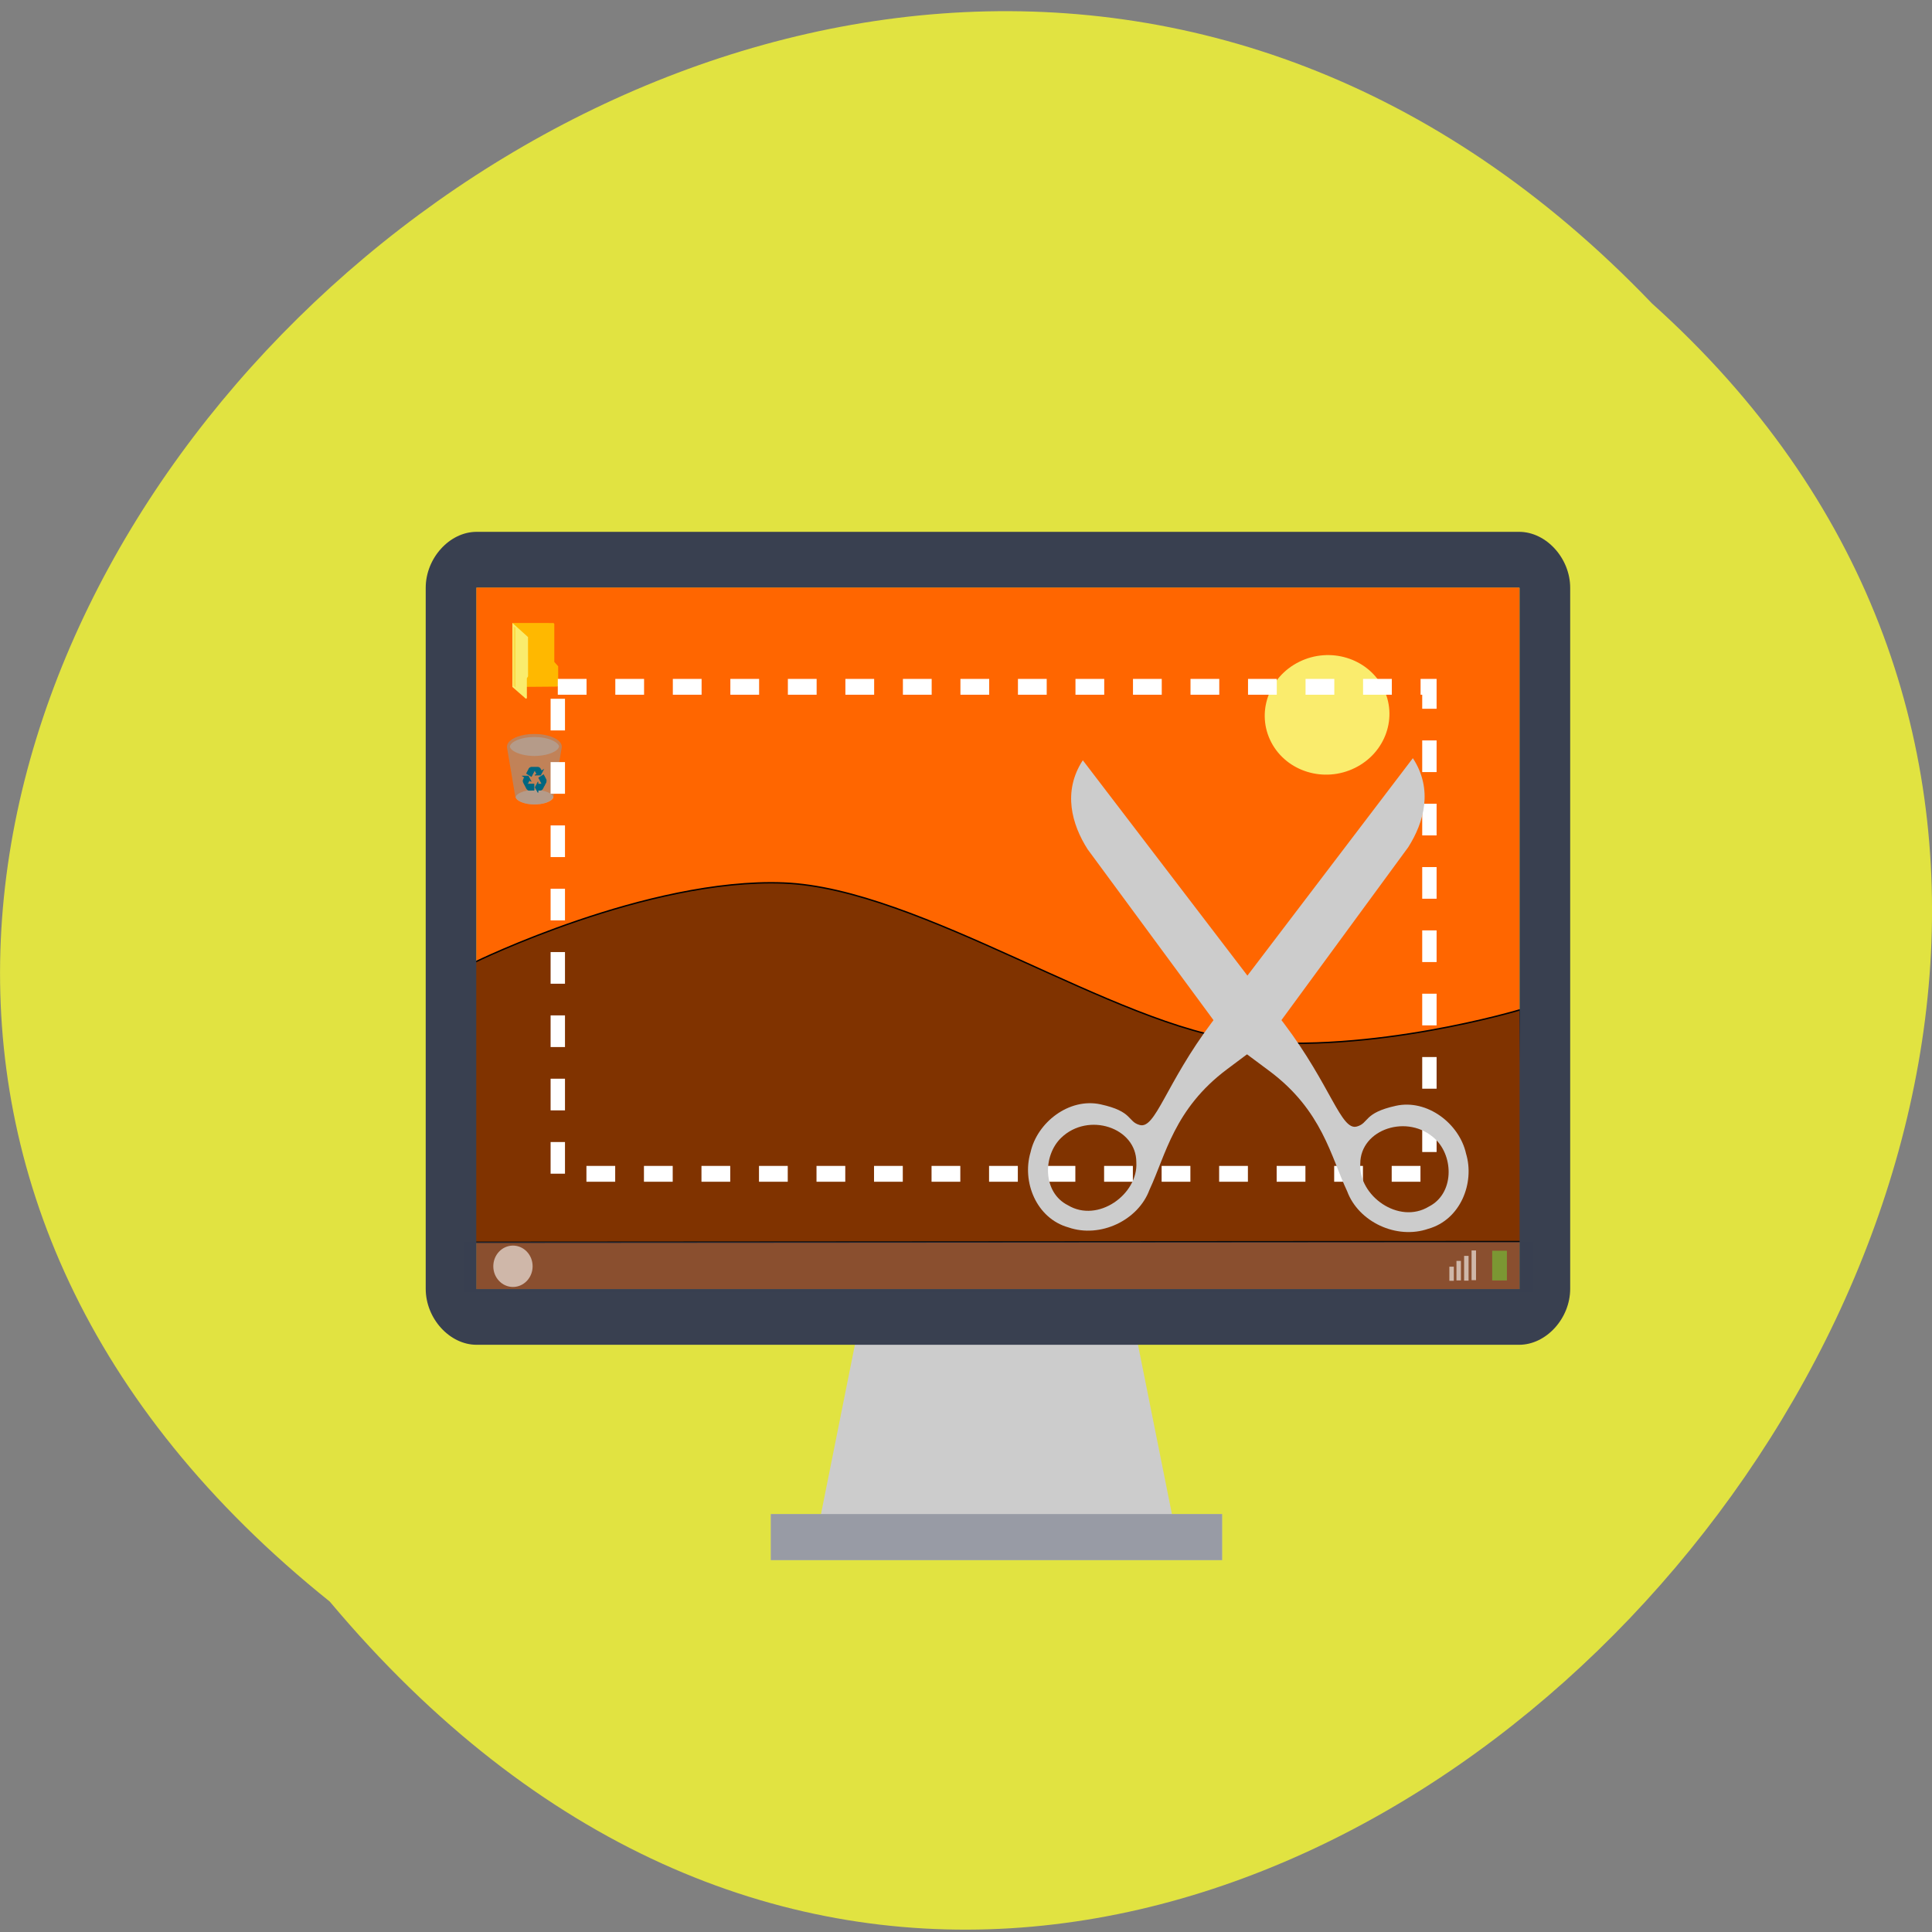 <svg xmlns="http://www.w3.org/2000/svg" xmlns:xlink="http://www.w3.org/1999/xlink" viewBox="0 0 256 256"><rect x="0" y="0" width="256" height="256" fill="#808080" stroke="none"/><defs><path d="m 245.46 129.52 l -97.89 -96.9 c -5.556 -5.502 -16.222 -11.873 -23.7 -14.16 l -39.518 -12.08 c -7.479 -2.286 -18.1 0.391 -23.599 5.948 l -13.441 13.578 c -5.5 5.559 -14.502 14.653 -20 20.21 l -13.44 13.579 c -5.5 5.558 -8.07 16.206 -5.706 23.658 l 12.483 39.39 c 2.363 7.456 8.843 18.06 14.399 23.556 l 97.89 96.9 c 5.558 5.502 14.605 5.455 20.1 -0.101 l 36.26 -36.63 c 5.504 -5.559 14.503 -14.651 20 -20.21 l 36.26 -36.629 c 5.502 -5.56 5.455 -14.606 -0.101 -20.11 z m -178.09 -50.74 c -7.198 0 -13.03 -5.835 -13.03 -13.03 0 -7.197 5.835 -13.03 13.03 -13.03 7.197 0 13.03 5.835 13.03 13.03 -0.001 7.198 -5.836 13.03 -13.03 13.03 z" id="0"/><use id="1" xlink:href="#0"/><clipPath id="2"><use xlink:href="#0"/></clipPath><clipPath clip-path="url(#2)"><use xlink:href="#1"/></clipPath><clipPath clip-path="url(#2)"><use xlink:href="#1"/></clipPath></defs><g color="#000"><path d="M 212.32,840.15 C 342.21,945 152.05,1134.27 37.11,1013.36 -78.08,909.3 101.7,707.34 212.32,840.15 z" transform="matrix(-1 0 0 -0.993 256.01 1046.48)" fill="#e1e341"/></g><g transform="matrix(0.337 0 0 0.371 47.984 32.359)"><path d="M 171.06,352.01 H 289.4 l 19.73,89.45 H 151.34" transform="matrix(0.9 0 0 0.9 42.2 65.37)" fill="#ccc"/><path d="m 160.68 453.53 h 177.47 v 16.466 h -177.47 z" fill="#d8d9dd"/><path d="m 160.68 453.53 h 177.47 v 16.466 h -177.47 z" opacity="0.4" fill="#394050"/><g transform="matrix(0.9 0 0 0.9 23.589 29.575)"><path d="m 479.22,103.37 c 0.013,0 0.246,0.151 0.246,0.164 v 278.26 H 23.656 v -278.26 c 0,-0.013 0.162,-0.164 0.175,-0.164 h 455.38 z" fill="#f60"/><path d="m 23.02,252.06 -0.729,111.16 458.59,-0.281 -1.212,-91.98 c 0,0 -64.754,17.728 -120.76,12.241 -56,-5.486 -141.39,-60.49 -200.98,-62.56 -59.6,-2.074 -134.9,31.418 -134.9,31.418 z" fill="#803300" stroke="#000" stroke-width="0.556"/><g fill="#394050"><path d="m 479.22,103.37 c 0.013,0 0.246,0.151 0.246,0.164 v 278.26 H 23.656 v -278.26 c 0,-0.013 0.162,-0.164 0.175,-0.164 h 455.38 z m 22.343,139.21 V 103.5 c 0,-11.79 -10.513,-22.22 -22.304,-22.22 H 23.799 c -11.79,0 -22.23,10.432 -22.23,22.22 v 139.08 0.003 139.09 c 0,11.791 10.442,22.22 22.23,22.22 h 455.46 c 11.791,0 22.304,-10.432 22.304,-22.22 v -139.09 -0.003 z"/><path d="m 18.444,363 h 467.14 v 20 H 18.444 z" fill-opacity="0.588"/></g><path d="m 39.446,117.45 17.854,0.013 0.3,0.134 0.148,0.287 v 15.02 l 1.688,1.728 0.013,7.781 -0.425,0.291 -19.587,0.143 z" fill="#ffb800"/><path d="m 39.446,117.45 6.813,5.584 0.025,15.575 -0.532,0.81 0.013,7.864 -0.431,0.241 -5.899,-4.684 z" fill="#faec6d"/><g fill="none" stroke="#ffb800" stroke-linecap="round" stroke-width="0.142"><path d="m 40.1,142.48 0.036,-23.423"/><path d="M 40.574,142.82 40.61,119.397"/></g><g fill-opacity="0.588" stroke-width="0.785"><g fill="#ccc"><path d="m 47.67 170.19 c -3.724 -0.186 -7.165 -1.217 -8.651 -2.593 -0.377 -0.349 -0.678 -0.847 -0.677 -1.121 0.002 -0.463 0.572 -1.156 1.371 -1.666 3.422 -2.184 10.502 -2.765 15.693 -1.289 1.793 0.51 3.148 1.205 3.896 1.998 0.506 0.537 0.601 0.877 0.381 1.361 -0.517 1.138 -2.817 2.297 -5.712 2.877 -1.165 0.233 -2.274 0.366 -3.649 0.436 -1.203 0.061 -1.355 0.061 -2.653 -0.004 z"/><path d="m 48.04 189.43 c -2.857 -0.142 -5.497 -0.934 -6.637 -1.989 -0.289 -0.268 -0.52 -0.65 -0.519 -0.86 0.001 -0.356 0.439 -0.887 1.052 -1.278 2.625 -1.676 8.06 -2.122 12.04 -0.989 1.376 0.391 2.415 0.924 2.989 1.533 0.388 0.412 0.461 0.673 0.293 1.044 -0.396 0.873 -2.162 1.762 -4.383 2.207 -0.894 0.179 -1.745 0.281 -2.8 0.335 -0.923 0.047 -1.04 0.047 -2.036 -0.004 z"/></g><path d="m 47.855 189.44 c -3.06 -0.21 -5.551 -1.045 -6.628 -2.223 -0.383 -0.419 -0.487 -0.644 -0.601 -1.3 -0.313 -1.811 -3.393 -18.382 -3.474 -18.691 -0.551 -2.112 1.699 -4.03 5.967 -5.073 0.978 -0.24 2.463 -0.478 3.641 -0.583 1.058 -0.094 3.514 -0.094 4.573 0 5.164 0.46 9.03 2.24 9.611 4.426 0.112 0.422 0.103 0.745 -0.039 1.328 -0.154 0.631 -3.475 18.632 -3.475 18.835 0 0.083 -0.084 0.318 -0.187 0.524 -0.522 1.044 -2.271 1.969 -4.634 2.451 -1.315 0.268 -3.375 0.401 -4.755 0.306 z" fill="#969696"/></g><g transform="matrix(0.293 0 0 0.293 30.44 155)" fill="#006680" stroke="#006680"><path d="m 68.818,87.321 -4.039,7.105 4.105,7.037 -0.016,-3.096 3.416,-0.063 c 2.135,-0.059 3.303,-1.699 3.303,-1.699 l 5.166,-8.844 c 1.104,-2.484 -0.076,-4.172 -0.076,-4.172 l -3.594,-6.146 -7.104,4.107 4.563,7.889 c 0.168,0.416 -0.1,0.754 -0.596,0.746 l -5.107,0.035 -0.021,-2.899 0,0 z"/><path d="m 58.476,86.259 -4.15,-7.043 -8.145,0.055 2.689,1.529 -1.651,2.99 c -1.013,1.881 -0.17,3.711 -0.17,3.711 l 5.096,8.885 c 1.604,2.197 3.656,2.011 3.656,2.011 l 7.118,-0.05 -0.024,-8.207 -9.112,0.027 C 53.34,90.104 53.179,89.706 53.432,89.278 l 2.515,-4.447 2.529,1.428 0,0 z"/><path d="m 64.572,77.841 8.174,-0.063 4.037,-7.074 -2.672,1.561 -1.762,-2.928 C 71.232,67.519 69.224,67.329 69.224,67.329 L 58.981,67.282 c -2.707,0.287 -3.573,2.154 -3.573,2.154 l -3.524,6.188 7.111,4.092 4.546,-7.896 c 0.276,-0.354 0.701,-0.291 0.944,0.145 l 2.588,4.402 -2.501,1.474 0,0 z"/></g><g stroke="none"><g fill-opacity="0.588"><path d="m 51.27 382.54 c 0.019 4.533 -3.47 8.224 -7.794 8.244 -4.324 0.02 -7.844 -3.638 -7.863 -8.171 -0.019 -4.533 3.47 -8.224 7.794 -8.244 4.323 -0.02 7.844 3.638 7.863 8.17" transform="matrix(1.097 0 0 1 -7.971 -9.839)" fill="#fff"/><path d="m 467.49 366.58 h 6.429 v 11.785 h -6.429 z" fill="#71c837"/><g fill="#fff"><path d="m 458.48 366.46 h 1.946 v 11.785 h -1.946 z"/><path d="m 455.22 368.61 h 1.946 v 9.829 h -1.946 z"/><path d="m 451.88 370.6 h 1.946 v 7.745 h -1.946 z"/><path d="m 448.78 372.9 h 1.946 v 5.599 h -1.946 z"/></g></g><path d="m 419.73 143 c 6.716 11.63 1.248 25.944 -12.212 31.972 -13.46 6.03 -29.816 1.486 -36.532 -10.144 -6.716 -11.63 -1.248 -25.944 12.212 -31.972 13.416 -6.01 29.717 -1.516 36.474 10.04" fill="#faec6d"/></g></g><path d="m 76.934,158.08 h 342.71 V 332.02 H 76.934 z" stroke-dasharray="11.308 11.308" fill="none" stroke="#fff" stroke-width="5.654"/><g transform="matrix(0.458 0 0 -0.4 133.05 436.57)" fill="#ccc" stroke="none"><path d="m 439.23,396.97 c -39.993,-55.39 -48.569,-95.83 -62.16,-92 -10.627,3 -5.543,12.1 -33.624,18.451 -26.962,6.097 -54.45,-16.09 -60.11,-42.794 -7.56,-26.18 4.862,-59.04 32.508,-67.09 27.363,-9.834 59.916,6.322 69.58,33.575 14.03,31.16 21.16,72.29 66.64,107.68 l 34.907,27.16 120.63,171.11 c 13.481,22.12 21.54,51.52 3.935,79.45 L 439.226,396.962 z M 309.64,293.56 c 23.254,23.302 64.51,9.214 64.51,-21.821 1.714,-28.55 -32.933,-54.632 -58.766,-38.39 -21.746,11.38 -21.664,44.26 -5.745,60.21 z"/><path d="m 501.04,395.46 c 40.12,-55.31 48.782,-95.73 62.37,-91.86 10.62,3.02 5.516,12.11 33.582,18.526 26.948,6.157 54.48,-15.967 60.2,-42.659 7.619,-26.16 -4.73,-59.05 -32.358,-67.16 -27.341,-9.895 -59.929,6.189 -69.66,33.419 -14.1,31.13 -21.324,72.24 -66.88,107.53 l -34.967,27.09 -121.01,170.84 c -13.53,22.09 -21.654,51.47 -4.112,79.45 l 172.83,-235.17 z M 630.86,292.34 c -23.306,23.25 -64.53,9.07 -64.46,-21.965 -1.65,-28.554 33.05,-54.56 58.852,-38.26 21.721,11.428 21.565,44.31 5.611,60.22 z"/></g></g></svg>